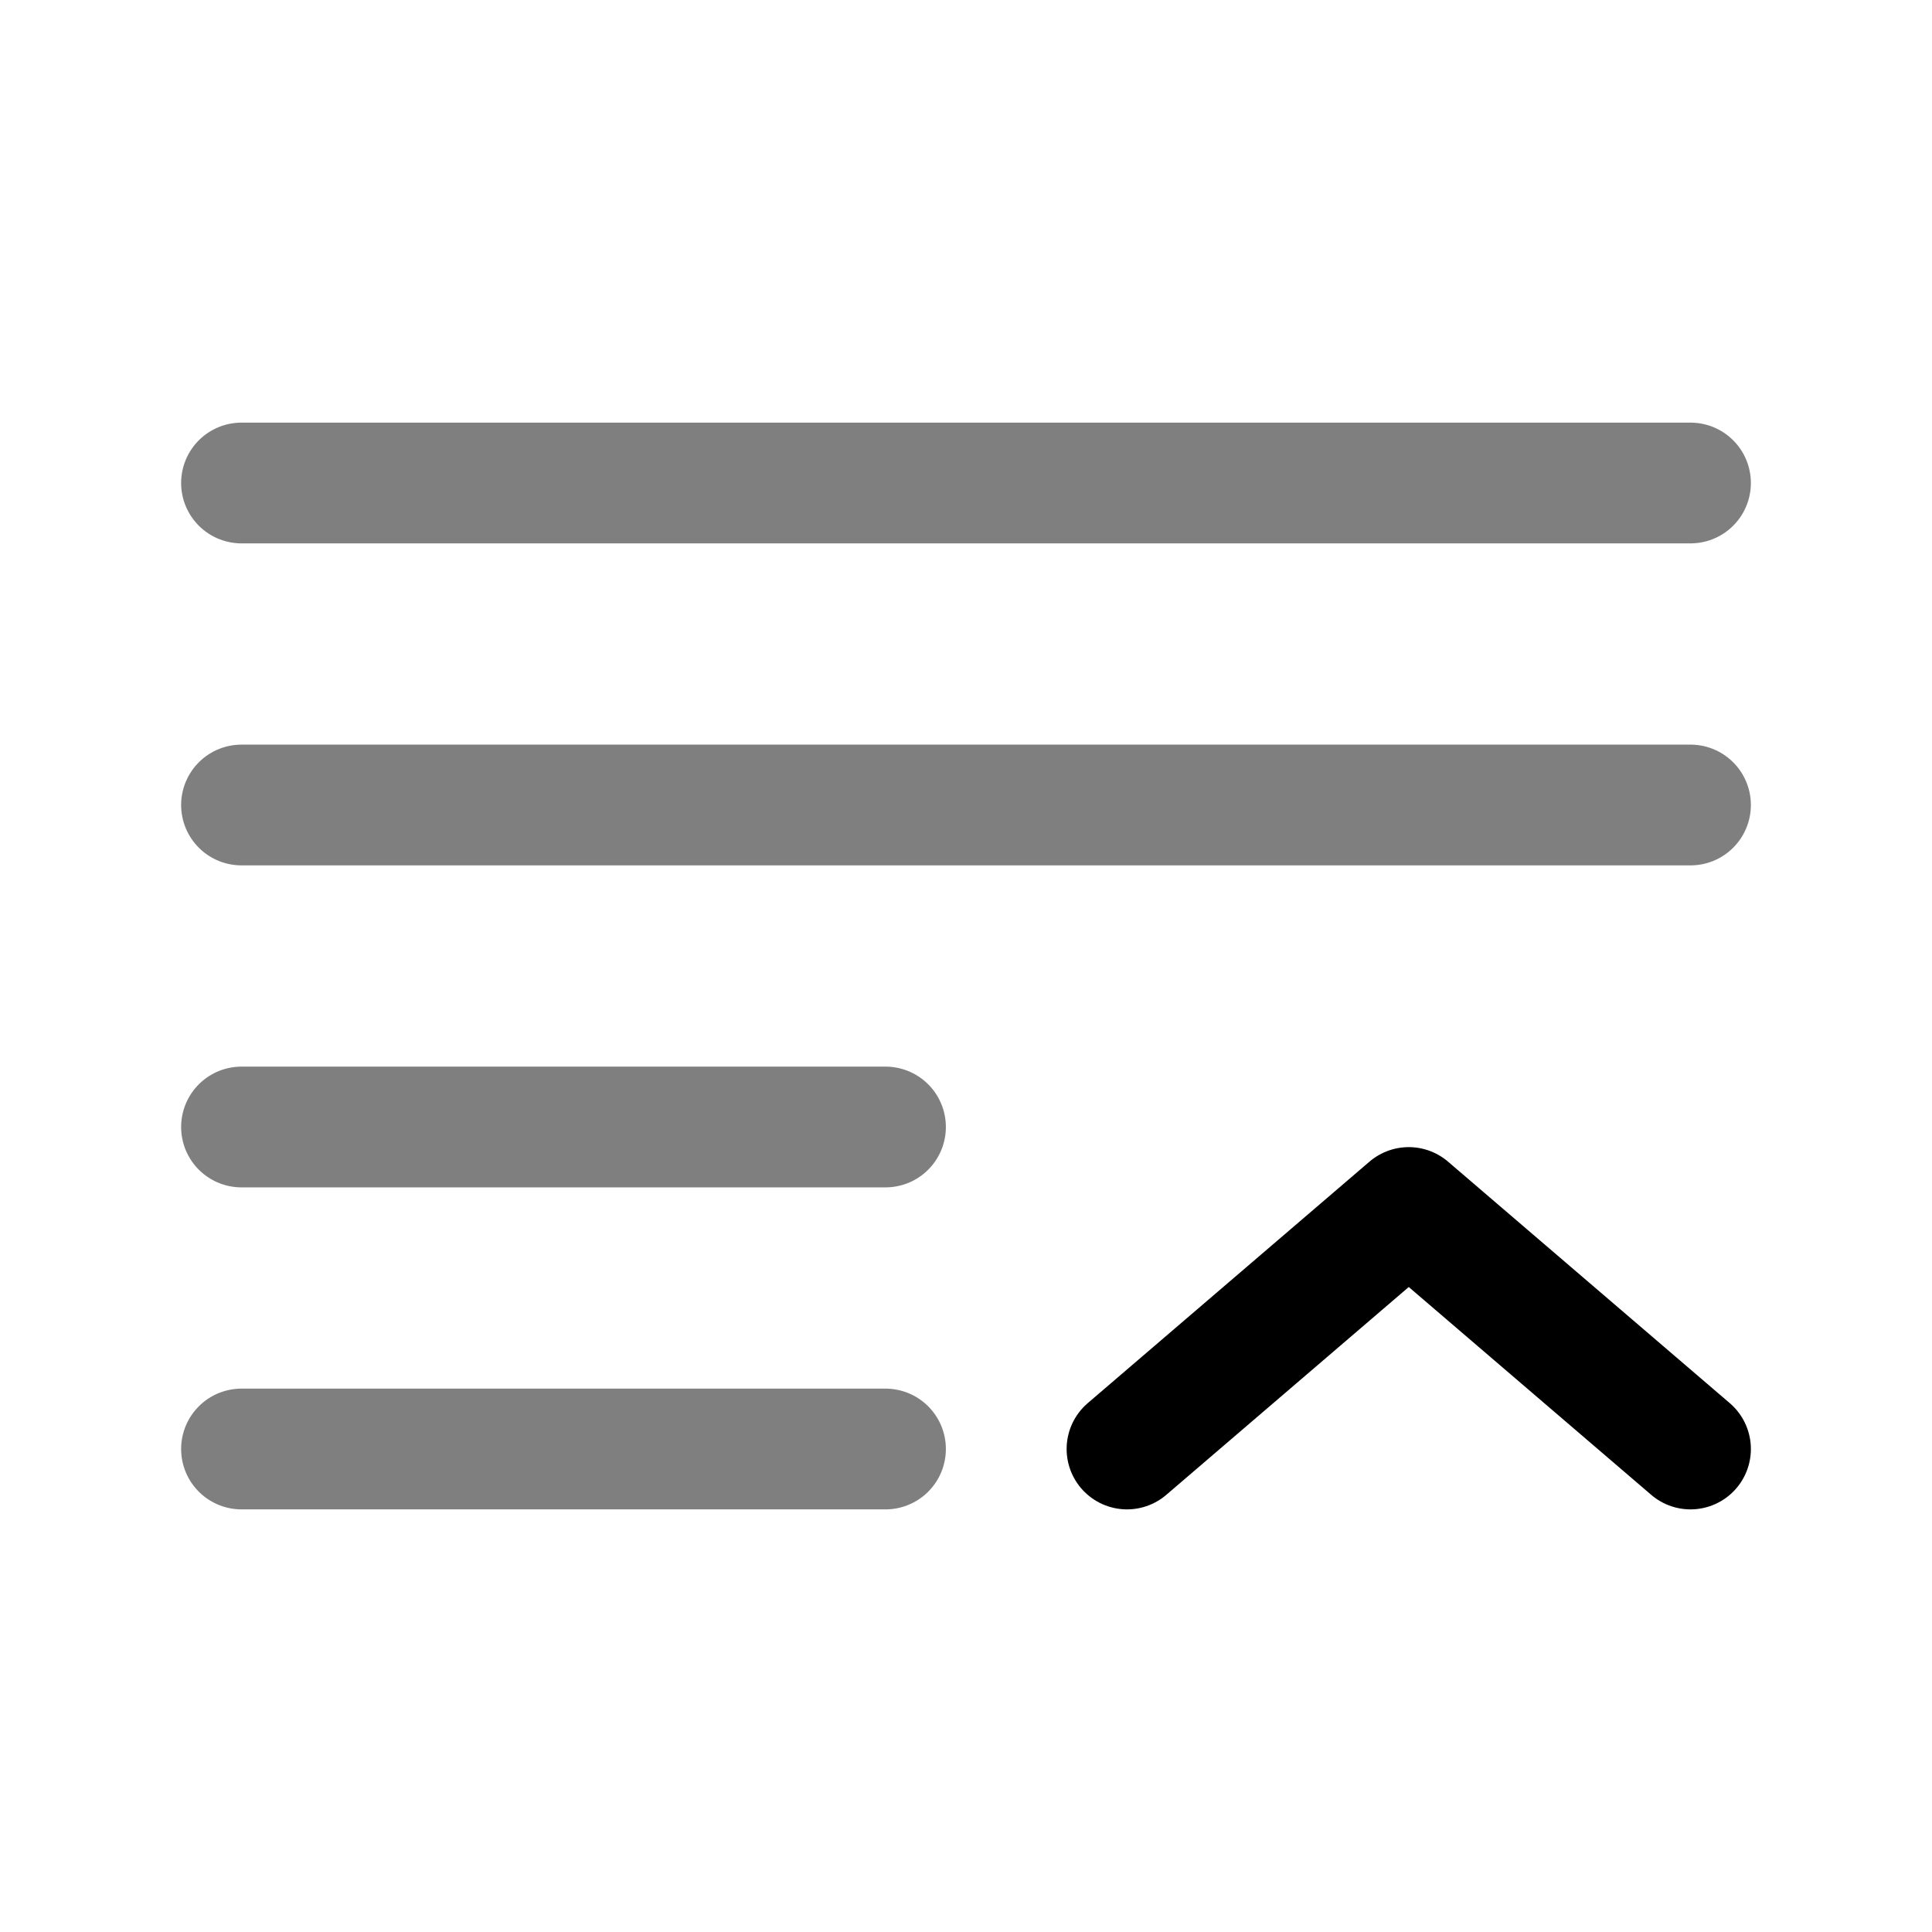 <svg width="24" height="24" viewBox="0 0 24 24" fill="none" xmlns="http://www.w3.org/2000/svg">
<path d="M14 18L17.5 15L21 18" stroke="currentColor" stroke-width="1.5" stroke-linecap="round" stroke-linejoin="round"/>
<path opacity="0.5" d="M21 6L3 6" stroke="currentColor" stroke-width="1.5" stroke-linecap="round"/>
<path opacity="0.5" d="M21 10L3 10" stroke="currentColor" stroke-width="1.5" stroke-linecap="round"/>
<path opacity="0.5" d="M11 14L3 14" stroke="currentColor" stroke-width="1.5" stroke-linecap="round"/>
<path opacity="0.5" d="M11 18H3" stroke="currentColor" stroke-width="1.5" stroke-linecap="round"/>
</svg>

